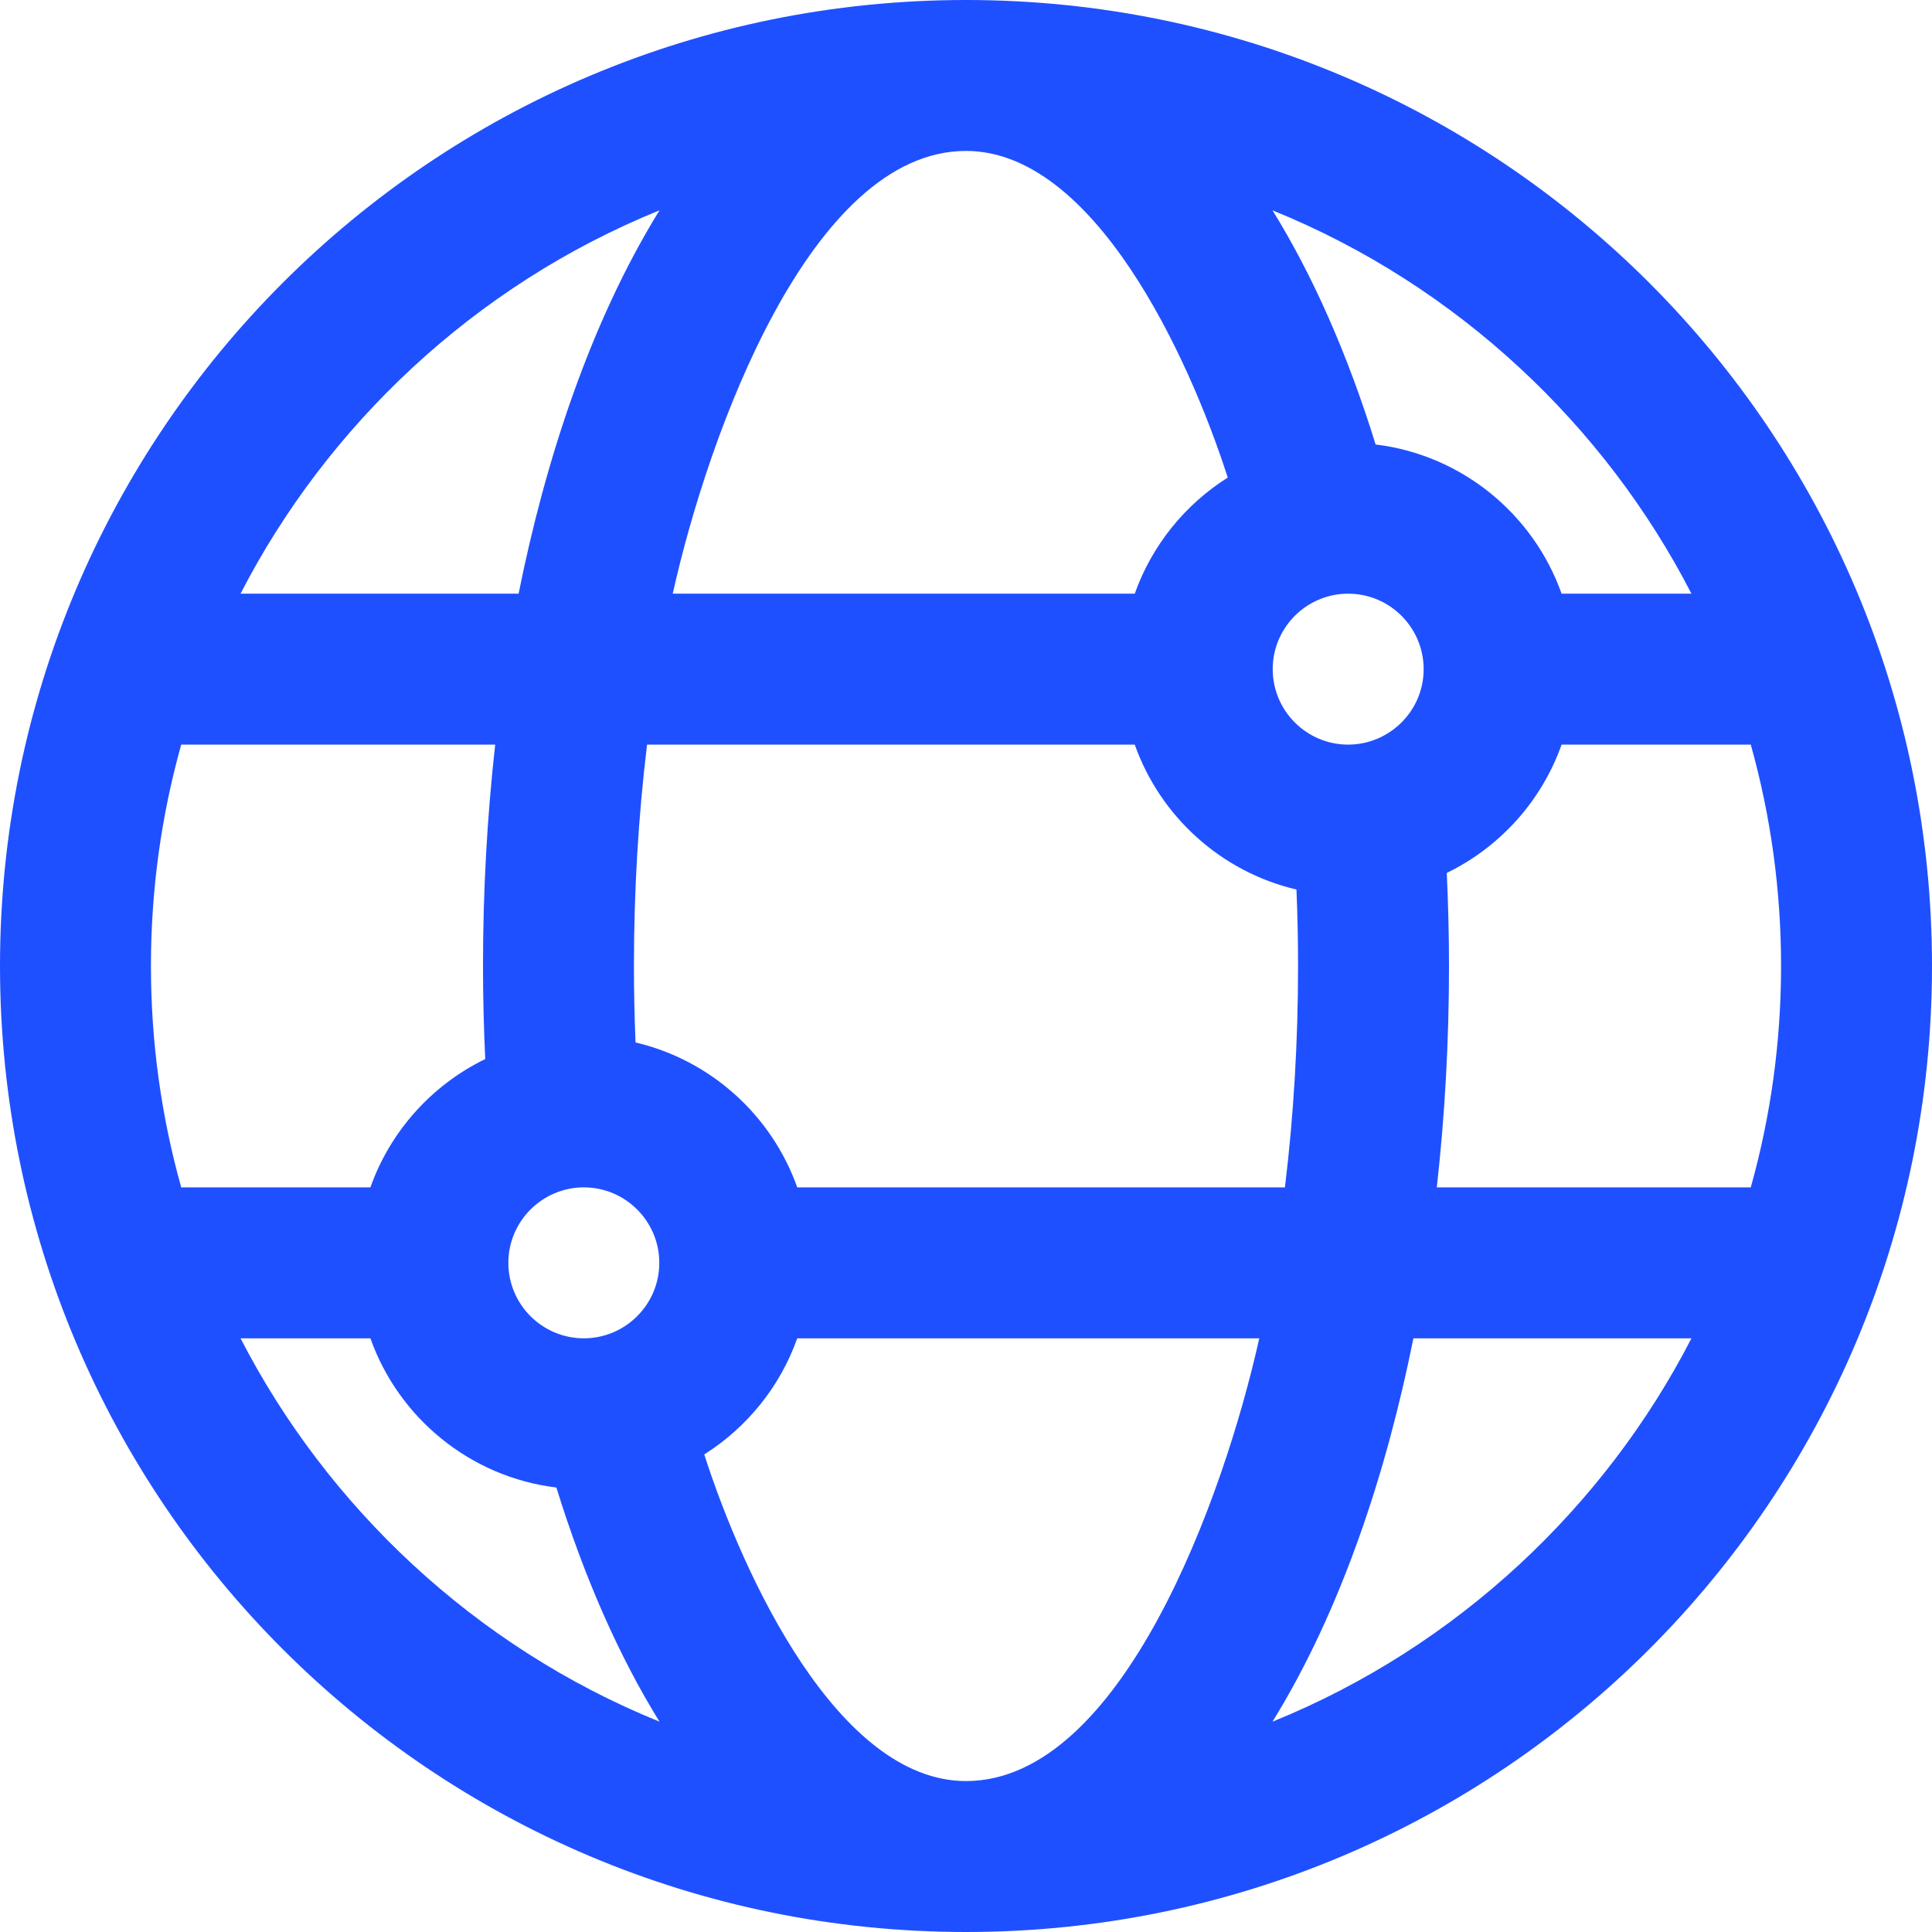 <svg width="512" height="512" viewBox="0 0 512 512" fill="none" xmlns="http://www.w3.org/2000/svg">
<g clip-path="url(#clip0_214_6)">
<path d="M256 0C114.516 0 0 114.497 0 256C0 397.484 114.497 512 256 512C397.484 512 512 397.503 512 256C512 114.516 397.503 0 256 0ZM448.253 157.333H413.84C406.364 136.254 387.426 120.568 364.554 117.79C357.106 93.757 347.868 72.928 337.229 55.744C386.371 75.671 425.39 112.905 448.253 157.333ZM168.423 276.264C168.147 269.514 168 262.742 168 256C168 235.876 169.188 216.195 171.48 197.333H300.721C307.484 216.401 323.627 231.055 343.577 235.735C343.853 242.486 344 249.258 344 256C344 276.124 342.812 295.805 340.52 314.667H211.279C204.516 295.598 188.373 280.945 168.423 276.264ZM174.719 334.667C174.719 345.695 165.747 354.667 154.719 354.667C143.691 354.667 134.719 345.695 134.719 334.667C134.719 323.609 143.752 314.667 154.718 314.667C165.746 314.667 174.719 323.639 174.719 334.667ZM337.281 177.333C337.281 166.305 346.253 157.333 357.281 157.333C368.309 157.333 377.281 166.305 377.281 177.333C377.281 188.505 368.139 197.312 357.314 197.331C357.303 197.331 357.291 197.332 357.28 197.332C357.278 197.332 357.277 197.332 357.275 197.332C346.25 197.331 337.281 188.36 337.281 177.333ZM256 40C289.898 40 314.991 94.279 325.367 126.562C314.043 133.706 305.265 144.522 300.721 157.333H178.281C187.654 115.186 214.75 40 256 40ZM174.769 55.744C156.255 85.716 144.413 122.553 137.435 157.333H63.747C86.603 112.919 125.615 75.677 174.769 55.744ZM40 256C40 235.883 42.74 216.187 48.028 197.333H131.232C129.102 216.342 128 236.001 128 256C128 264.207 128.214 272.453 128.591 280.663C114.481 287.518 103.451 299.745 98.159 314.666H48.028C42.74 295.813 40 276.117 40 256ZM63.747 354.667H98.16C105.636 375.746 124.574 391.432 147.446 394.21C154.894 418.243 164.132 439.072 174.771 456.256C125.629 436.329 86.61 399.095 63.747 354.667ZM256 472C222.101 472 197.009 417.72 186.633 385.438C197.957 378.294 206.735 367.478 211.279 354.667H333.719C324.346 396.814 297.25 472 256 472ZM337.231 456.256C355.745 426.284 367.586 389.447 374.565 354.667H448.252C425.397 399.081 386.385 436.323 337.231 456.256ZM380.768 314.667C382.898 295.658 384 275.999 384 256C384 247.793 383.786 239.547 383.409 231.337C397.519 224.482 408.549 212.255 413.841 197.334H463.973C469.26 216.188 472 235.883 472 256C472 276.117 469.26 295.813 463.972 314.667H380.768Z" fill="#1F50FF"/>
</g>
<defs>
<clipPath id="clip0_214_6">
<rect width="512" height="512" fill="white"/>
</clipPath>
</defs>
</svg>
